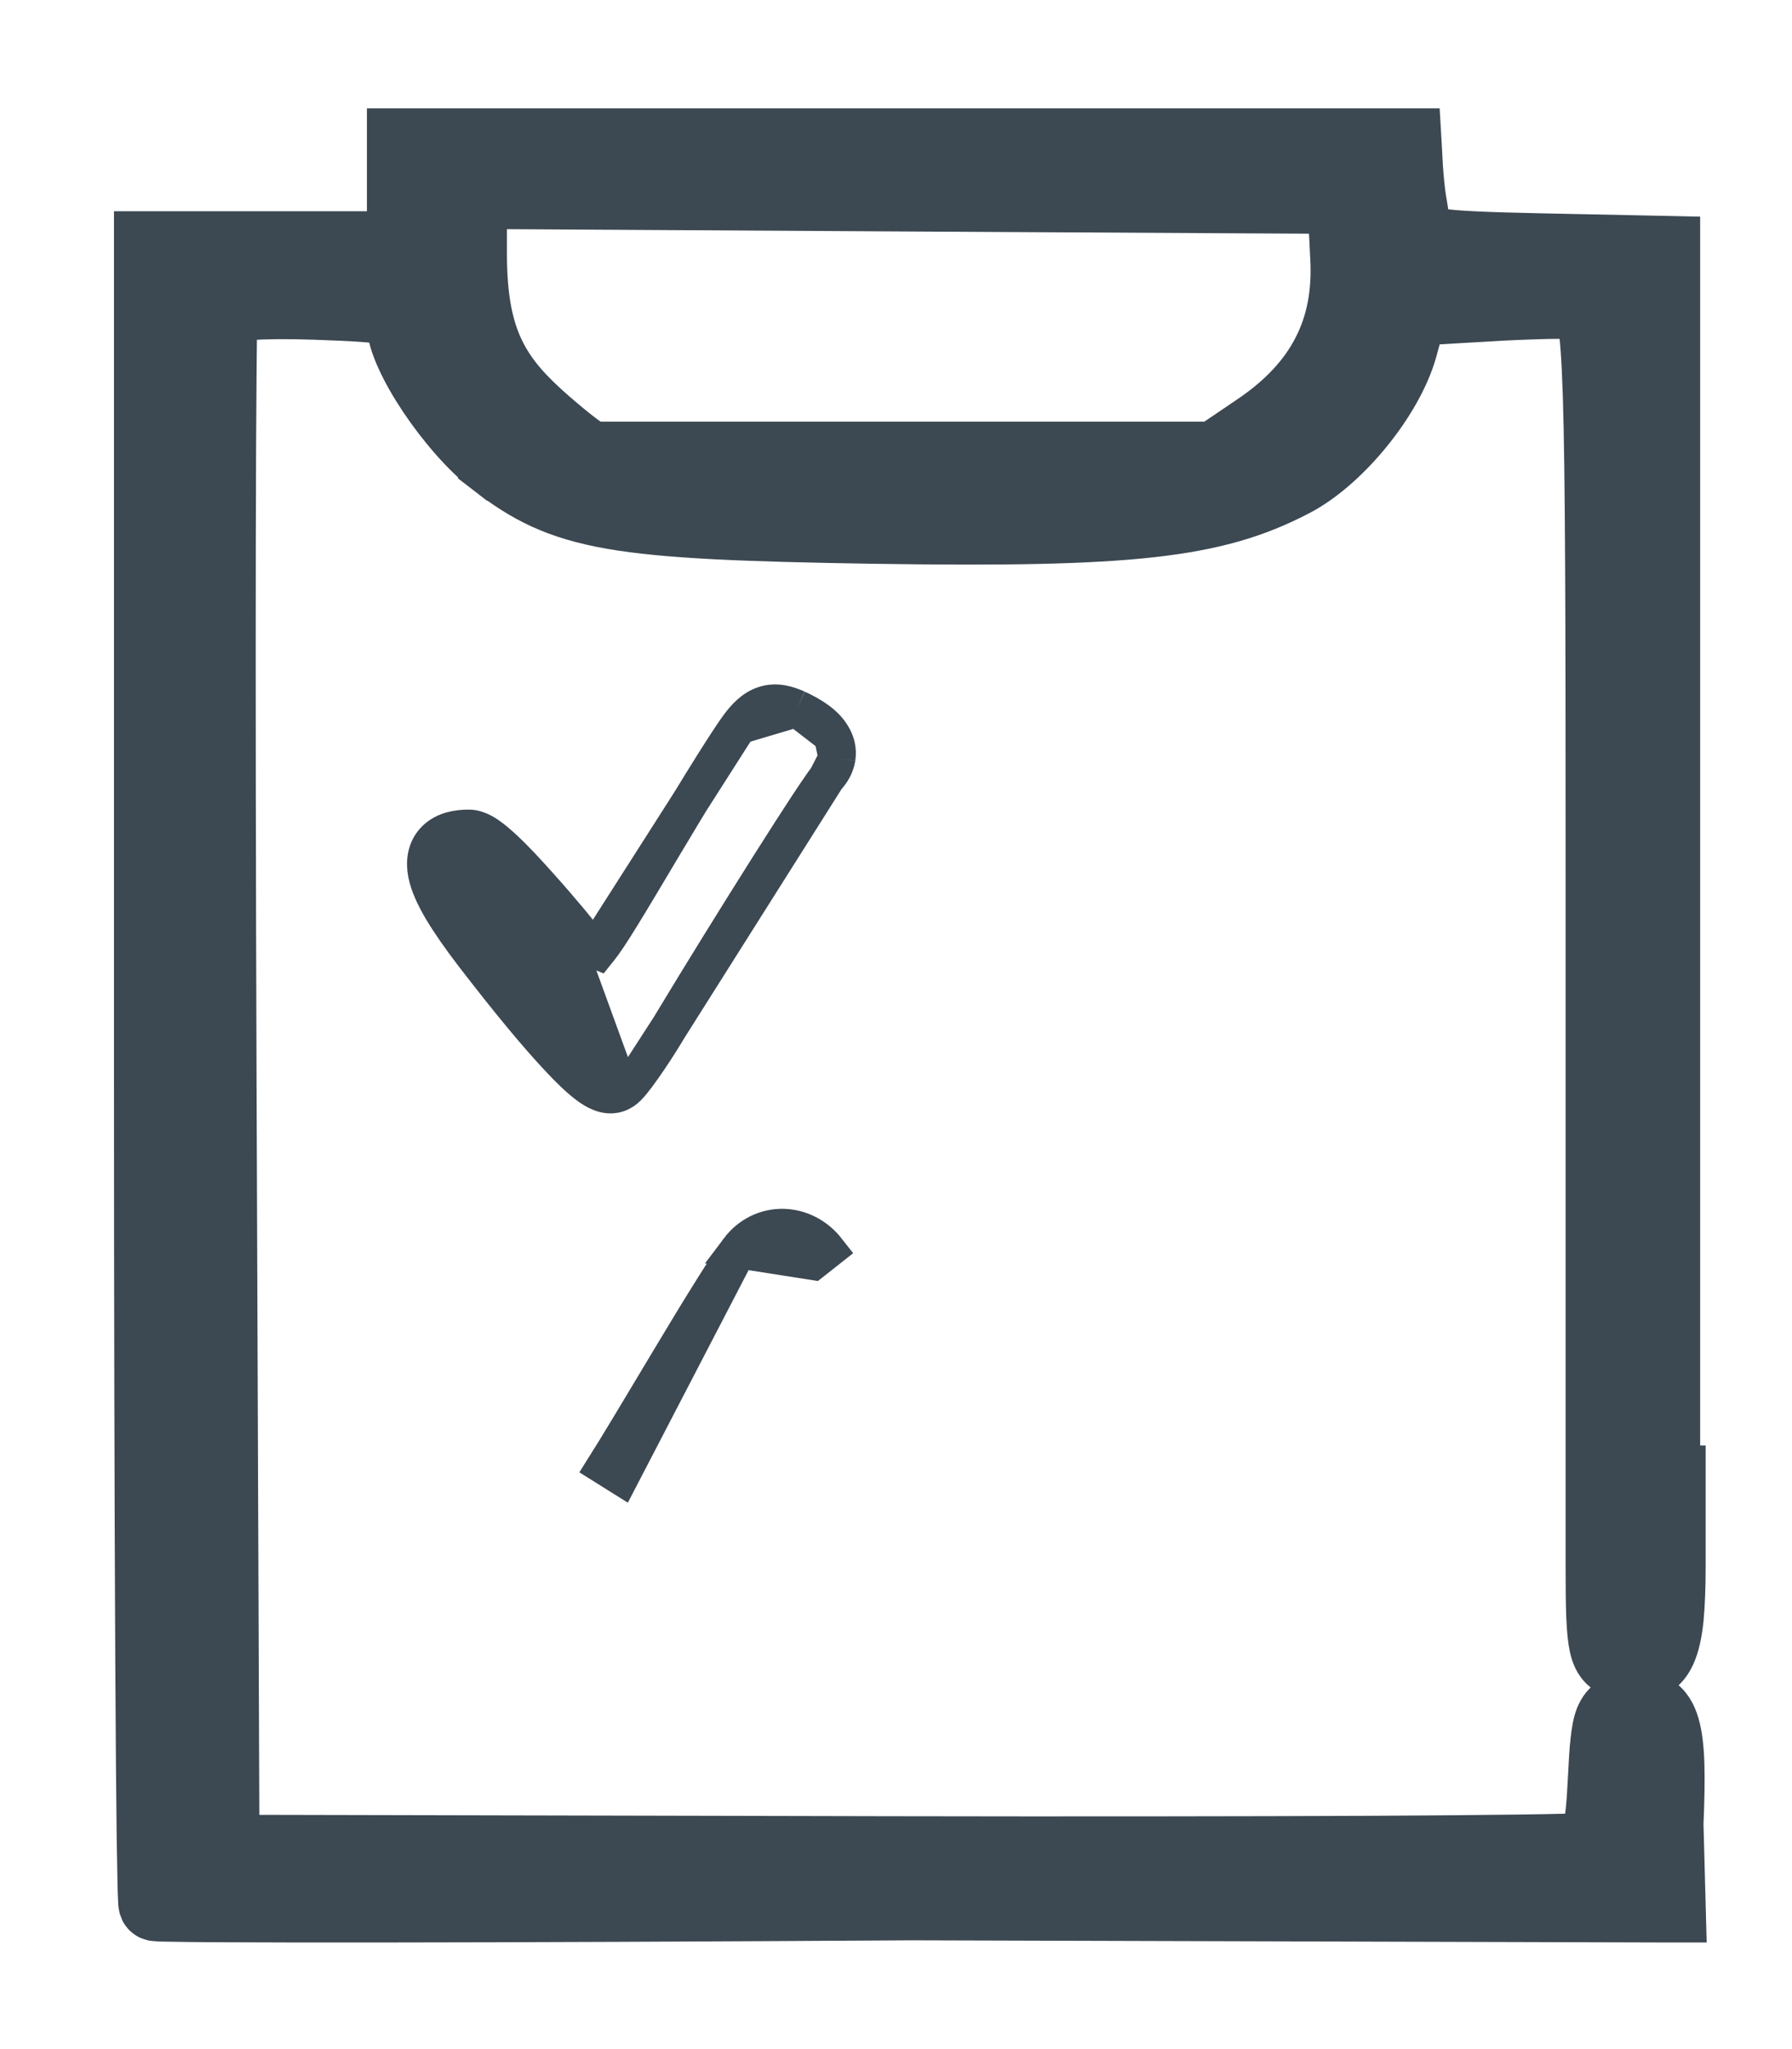<svg width="14" height="16" viewBox="0 0 14 16" fill="none" xmlns="http://www.w3.org/2000/svg">
    <path
        d="M2.452 2.508C2.772 2.519 2.929 2.529 3.008 2.548C3.009 2.548 3.01 2.548 3.011 2.549C3.015 2.635 3.049 2.731 3.09 2.82C3.135 2.92 3.198 3.029 3.27 3.137C3.413 3.35 3.601 3.571 3.779 3.708L3.867 3.594L3.779 3.708C4.069 3.932 4.321 4.065 4.768 4.143C5.201 4.218 5.823 4.242 6.851 4.258C8.831 4.287 9.511 4.219 10.162 3.879L10.162 3.879C10.362 3.775 10.562 3.593 10.725 3.392C10.888 3.191 11.024 2.958 11.083 2.743L11.083 2.743L11.135 2.551L11.64 2.521L11.632 2.377L11.64 2.521C11.806 2.511 11.972 2.505 12.106 2.502C12.197 2.501 12.266 2.501 12.309 2.503C12.311 2.51 12.312 2.518 12.314 2.527C12.331 2.618 12.344 2.785 12.354 3.088C12.373 3.69 12.376 4.791 12.376 6.804V11.22V11.38L12.535 11.364L12.771 11.341L12.771 11.341L13.007 11.318L13.138 11.305V11.174V6.575V1.975V1.833L12.996 1.83L12.03 1.81L12.03 1.81C11.606 1.801 11.375 1.791 11.247 1.772C11.218 1.768 11.198 1.764 11.185 1.76C11.177 1.691 11.164 1.603 11.154 1.549C11.145 1.496 11.133 1.379 11.128 1.292L11.119 1.127L11.111 0.991H10.974H7.065H3.155H3.011V1.135V1.537V1.794H2.167H1.179H1.035V1.938V8.388C1.035 10.161 1.039 11.777 1.045 12.952C1.048 13.539 1.052 14.017 1.056 14.348C1.059 14.514 1.061 14.644 1.063 14.733C1.064 14.778 1.066 14.813 1.067 14.838C1.067 14.85 1.068 14.862 1.069 14.871C1.07 14.876 1.07 14.883 1.072 14.89C1.072 14.894 1.074 14.901 1.077 14.91C1.078 14.914 1.081 14.922 1.085 14.931C1.089 14.938 1.099 14.959 1.121 14.977L1.121 14.977C1.138 14.992 1.154 14.999 1.16 15.001C1.168 15.004 1.174 15.006 1.178 15.007C1.186 15.009 1.192 15.01 1.195 15.011C1.202 15.012 1.208 15.012 1.212 15.013C1.221 15.014 1.232 15.014 1.243 15.015C1.266 15.016 1.299 15.017 1.339 15.017C1.421 15.019 1.54 15.02 1.691 15.021C1.994 15.023 2.43 15.023 2.965 15.023C4.036 15.022 5.508 15.016 7.122 15.006L13.036 15.023L13.185 15.023L13.181 14.874L13.164 14.242C13.172 14.054 13.175 13.899 13.171 13.772C13.167 13.646 13.155 13.54 13.13 13.455C13.105 13.369 13.061 13.289 12.98 13.239C12.9 13.191 12.812 13.189 12.737 13.198C12.691 13.203 12.633 13.213 12.579 13.242C12.518 13.277 12.48 13.329 12.455 13.39C12.433 13.446 12.422 13.513 12.414 13.588C12.405 13.664 12.4 13.76 12.394 13.879C12.383 14.107 12.371 14.216 12.351 14.273C12.346 14.287 12.342 14.294 12.341 14.296C12.339 14.297 12.334 14.299 12.321 14.302C12.32 14.302 12.313 14.303 12.297 14.304C12.275 14.305 12.244 14.306 12.204 14.307C12.124 14.309 12.012 14.311 11.87 14.313C11.585 14.317 11.184 14.32 10.696 14.323C9.72 14.327 8.396 14.329 6.96 14.326L1.882 14.315L1.86 8.472C1.854 6.826 1.852 5.321 1.854 4.223C1.855 3.674 1.857 3.227 1.86 2.915C1.861 2.759 1.863 2.637 1.864 2.553C1.865 2.541 1.865 2.53 1.865 2.519C1.889 2.516 1.918 2.514 1.953 2.511C2.075 2.503 2.248 2.501 2.452 2.508ZM2.452 2.508L2.457 2.364L2.452 2.508ZM4.652 7.419L4.652 7.419C4.659 7.422 4.665 7.425 4.67 7.427C4.674 7.422 4.679 7.417 4.685 7.409C4.765 7.309 4.9 7.083 5.188 6.599C5.207 6.567 5.227 6.534 5.247 6.501C5.461 6.141 5.697 5.765 5.77 5.668M4.652 7.419L5.77 5.668M4.652 7.419C4.639 7.412 4.618 7.395 4.596 7.37C4.586 7.358 4.578 7.348 4.573 7.34L4.567 7.332L4.566 7.331L4.566 7.331L4.566 7.33L4.566 7.33L4.566 7.33L4.562 7.324L4.557 7.318L4.444 7.409M4.652 7.419L4.444 7.409M5.77 5.668C5.82 5.601 5.882 5.531 5.971 5.502C6.067 5.471 6.155 5.5 6.227 5.532M5.77 5.668L6.227 5.532M6.227 5.532C6.341 5.584 6.447 5.651 6.502 5.744M6.227 5.532L6.502 5.744M4.444 7.409L4.557 7.318L4.557 7.318L4.557 7.318L4.556 7.317L4.555 7.315L4.549 7.309L4.528 7.283C4.51 7.261 4.484 7.229 4.453 7.191C4.39 7.116 4.304 7.015 4.213 6.914C4.123 6.813 4.027 6.709 3.942 6.63C3.9 6.591 3.858 6.554 3.819 6.527C3.8 6.513 3.778 6.5 3.755 6.489C3.735 6.48 3.702 6.466 3.662 6.466C3.576 6.466 3.475 6.482 3.402 6.552C3.322 6.63 3.315 6.735 3.332 6.822C3.349 6.908 3.393 7.003 3.452 7.103C3.513 7.205 3.595 7.323 3.697 7.456C3.97 7.811 4.197 8.085 4.367 8.265C4.451 8.355 4.525 8.426 4.588 8.473C4.618 8.496 4.652 8.518 4.688 8.532C4.718 8.545 4.784 8.565 4.852 8.529L4.852 8.529M4.444 7.409L4.852 8.529M4.852 8.529C4.878 8.516 4.898 8.496 4.907 8.487M4.852 8.529L4.907 8.487M6.459 6.074L6.459 6.074C6.459 6.074 6.459 6.074 6.459 6.074C6.458 6.075 6.455 6.08 6.448 6.089C6.439 6.1 6.429 6.115 6.416 6.134C6.39 6.171 6.356 6.221 6.315 6.283C6.234 6.406 6.128 6.571 6.009 6.759C5.77 7.137 5.479 7.606 5.23 8.019L6.459 6.074ZM6.459 6.074C6.497 6.033 6.529 5.982 6.539 5.919M6.459 6.074L6.539 5.919M5.768 9.759L5.768 9.759C5.948 9.519 6.282 9.53 6.463 9.761C6.463 9.761 6.463 9.761 6.463 9.761L6.35 9.85L5.768 9.759ZM5.768 9.759C5.695 9.855 5.461 10.23 5.247 10.589C5.031 10.951 4.797 11.339 4.726 11.451L4.849 11.528L5.768 9.759ZM4.907 8.487C4.919 8.475 4.931 8.461 4.943 8.446M4.907 8.487L4.943 8.446M4.943 8.446C4.967 8.417 4.995 8.379 5.025 8.336M4.943 8.446L5.025 8.336M5.025 8.336C5.086 8.25 5.159 8.138 5.23 8.019L5.025 8.336ZM6.539 5.919C6.549 5.854 6.533 5.794 6.502 5.744M6.539 5.919L6.502 5.744M4.649 3.437C4.609 3.413 4.523 3.351 4.353 3.204C4.167 3.042 4.037 2.902 3.951 2.726C3.864 2.55 3.816 2.325 3.816 1.984V1.644L7.085 1.663L10.364 1.681L10.381 2.019C10.381 2.019 10.381 2.019 10.381 2.019C10.395 2.286 10.35 2.511 10.248 2.706C10.147 2.902 9.984 3.078 9.747 3.238L9.453 3.437H7.07H4.649ZM12.654 13.124L12.654 13.124C12.734 13.141 12.823 13.15 12.906 13.12C12.998 13.088 13.059 13.02 13.097 12.936C13.133 12.857 13.153 12.758 13.165 12.644C13.176 12.529 13.181 12.388 13.181 12.218V11.576V11.431H13.036H12.778H12.521H12.376V11.576V12.261C12.376 12.56 12.38 12.752 12.407 12.872C12.421 12.936 12.447 12.998 12.498 13.047C12.549 13.095 12.608 13.114 12.654 13.124Z"
        fill="#3C4852" stroke="#3C4852" stroke-width="0.289" />
</svg>